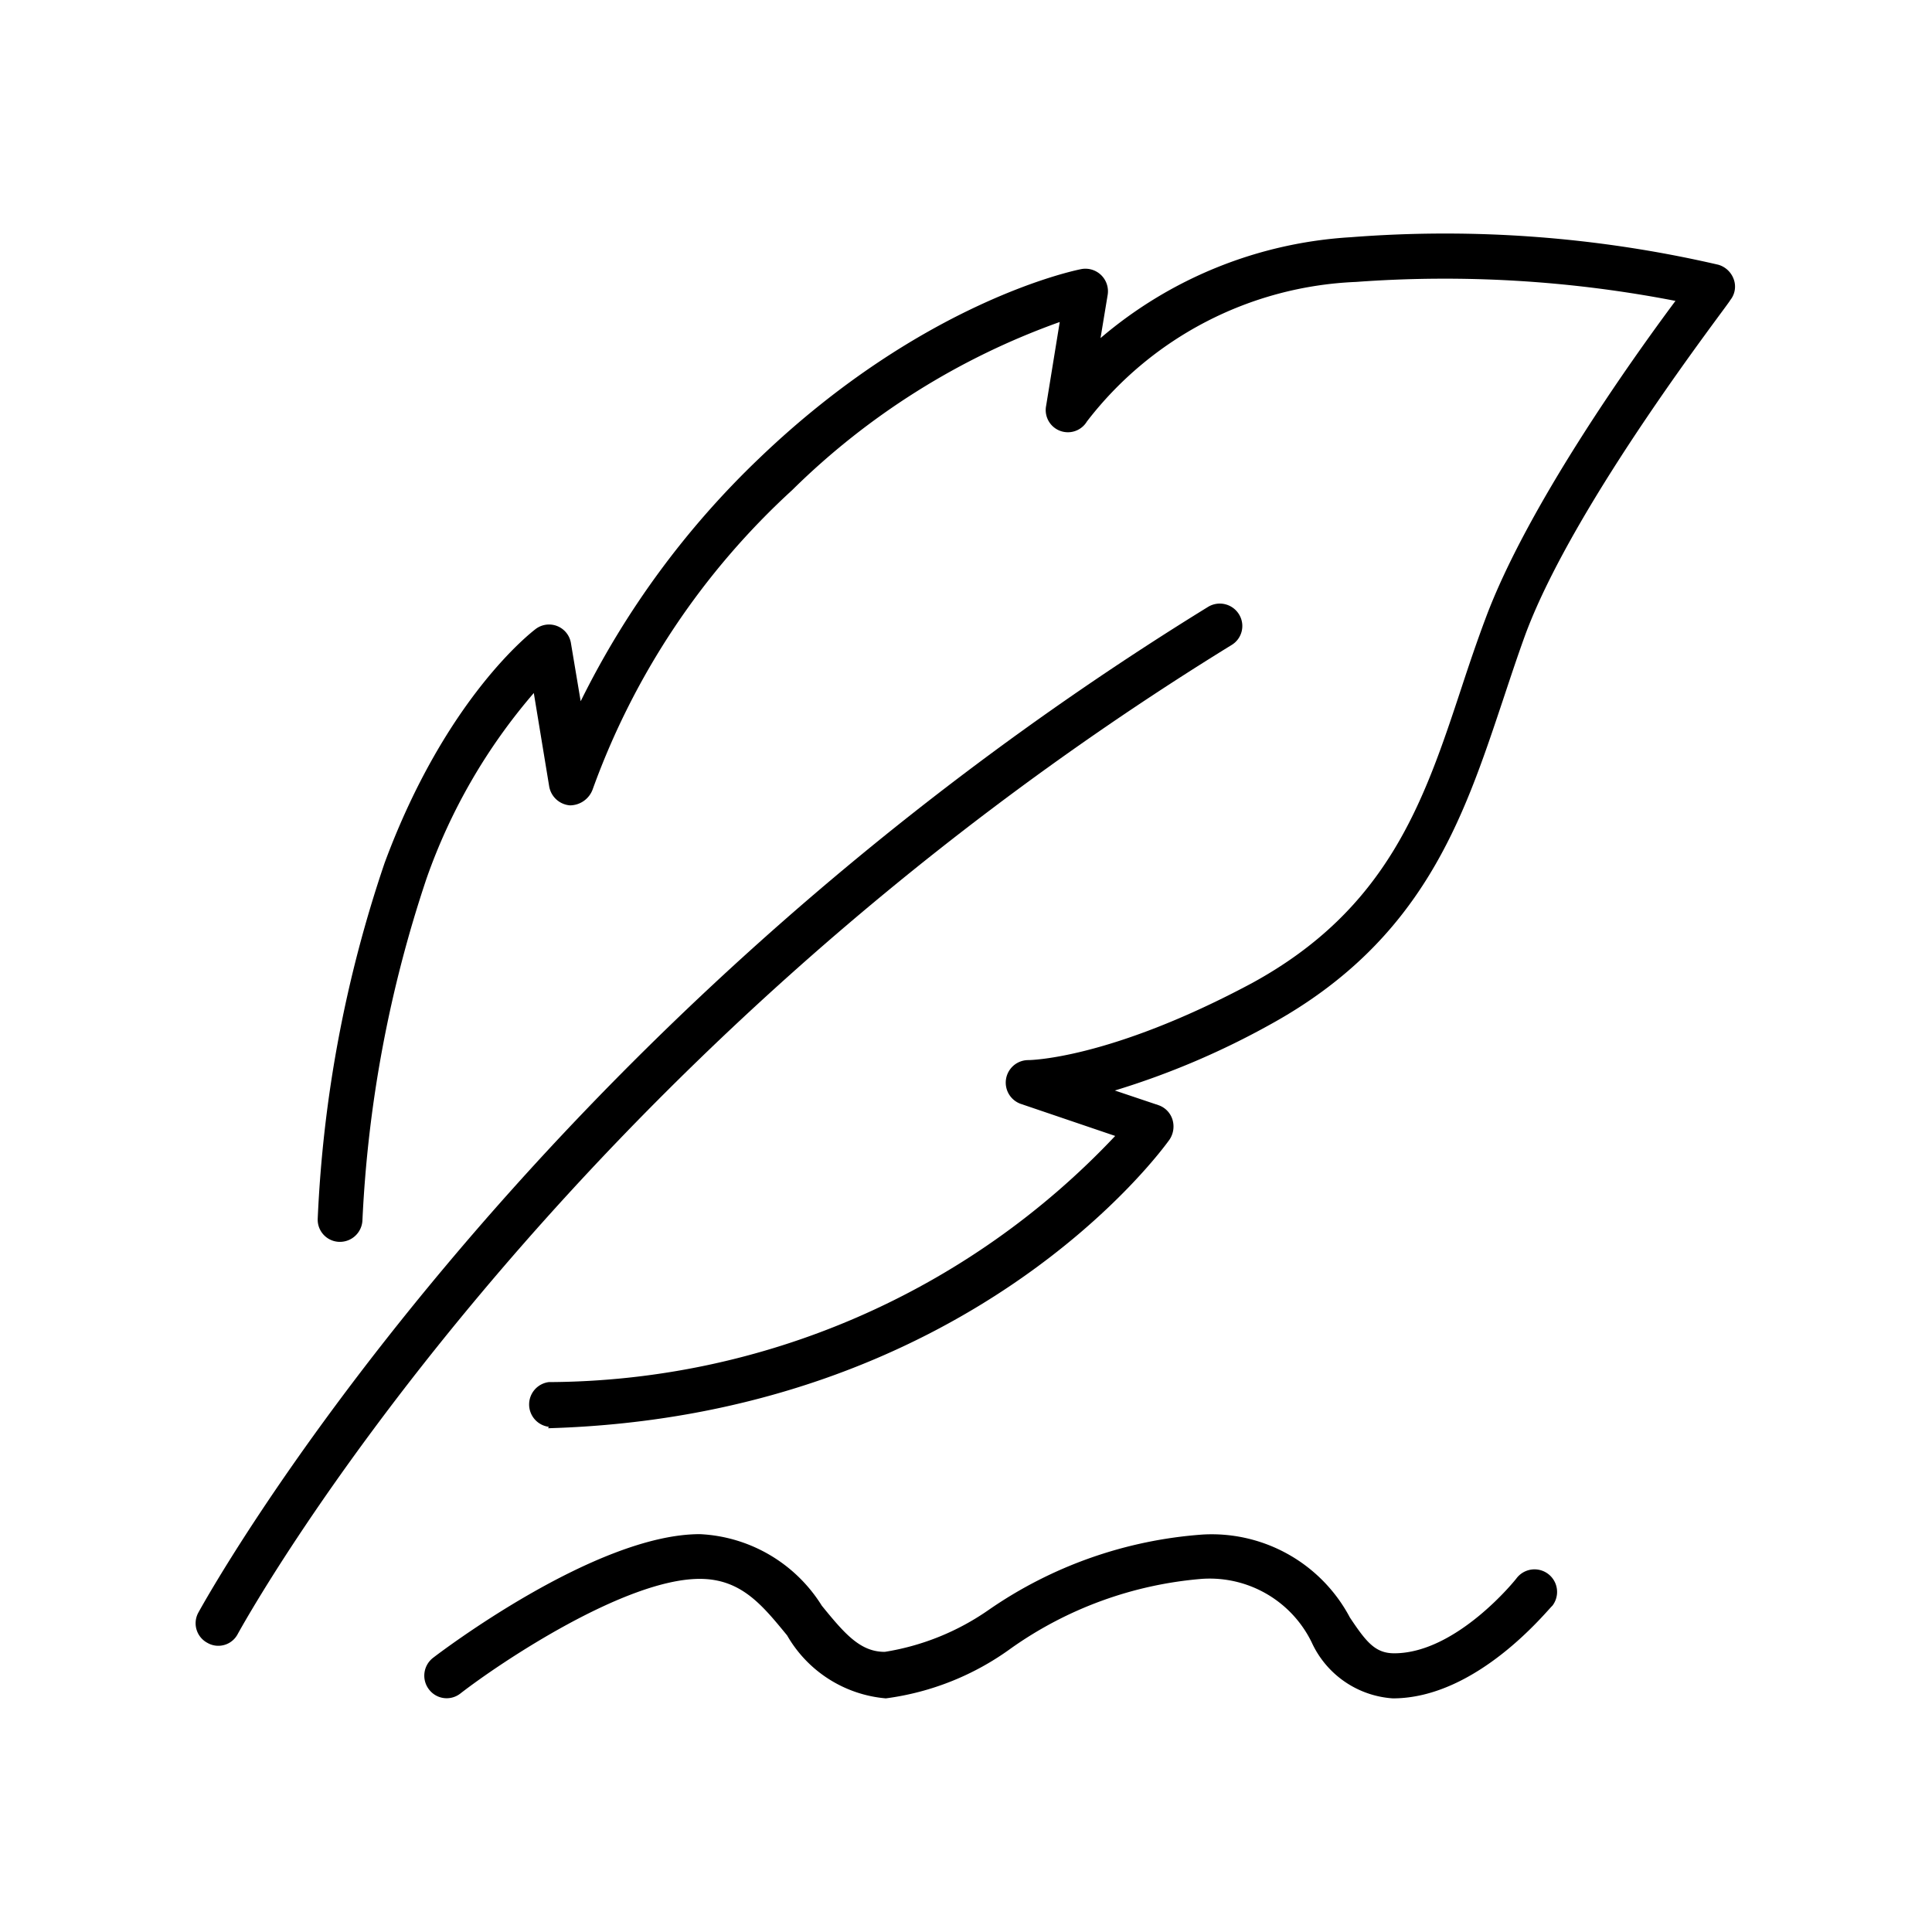 <svg xmlns="http://www.w3.org/2000/svg" viewBox="0 0 54 54"><defs><style>.cls-1{fill:#005fa2;}</style></defs><title>literatureRisorsa 23</title><g id="Livello_2" data-name="Livello 2"><g id="Livello_2-2" data-name="Livello 2"><path d="M6.09,46a.6.6,0,0,1-.29-.08.62.62,0,0,1-.26-.84c.09-.16,8.81-16.16,28.23-28.12a.63.63,0,0,1,.86.21.62.62,0,0,1-.21.86C15.29,29.81,6.73,45.52,6.64,45.68A.61.61,0,0,1,6.09,46Z"/><path d="M15.34,39.88a.63.63,0,0,1,0-1.25,21.88,21.88,0,0,0,15.83-6.88l-2.65-.9a.63.63,0,0,1,.22-1.22s2.23,0,6.25-2.15c3.81-2.08,4.81-5.08,5.86-8.26.21-.64.43-1.29.67-1.93,1.15-3.1,4.05-7.19,5.31-8.88a33.83,33.83,0,0,0-8.93-.53,10,10,0,0,0-7.52,3.9.62.62,0,0,1-1.14-.44L29.62,9a20.41,20.41,0,0,0-7.48,4.7,21,21,0,0,0-5.57,8.35.68.68,0,0,1-.64.46.64.64,0,0,1-.58-.53l-.43-2.61a16.09,16.09,0,0,0-3,5.19,35.16,35.16,0,0,0-1.79,9.55.63.63,0,0,1-.65.6.62.62,0,0,1-.6-.64,35.74,35.74,0,0,1,1.87-9.95c1.71-4.62,4.11-6.45,4.21-6.53a.62.62,0,0,1,1,.4l.27,1.61a24.21,24.21,0,0,1,5-6.8c4.58-4.39,8.84-5.25,9-5.28a.63.63,0,0,1,.73.72l-.2,1.21a11.85,11.85,0,0,1,7-2.82,33.86,33.86,0,0,1,10.27.77.65.65,0,0,1,.43.41.6.6,0,0,1-.1.58c0,.06-4.33,5.6-5.72,9.33-.23.63-.44,1.27-.65,1.9-1.09,3.26-2.21,6.65-6.46,9a22.29,22.29,0,0,1-4.37,1.86l1.22.41a.62.62,0,0,1,.39.4.66.66,0,0,1-.08.56c-.22.31-5.61,7.73-17.37,8.07Z"/><path d="M38.93,47.47a2.69,2.69,0,0,1-2.27-1.57,3.17,3.17,0,0,0-3.07-1.77,10.74,10.74,0,0,0-5.33,1.94,7.63,7.63,0,0,1-3.5,1.4A3.53,3.53,0,0,1,22,45.71c-.69-.84-1.28-1.58-2.44-1.58-2.07,0-5.54,2.31-6.7,3.21a.62.62,0,0,1-.87-.12.63.63,0,0,1,.11-.88c.18-.14,4.54-3.46,7.46-3.46a4.25,4.25,0,0,1,3.41,2c.65.8,1.08,1.29,1.76,1.29A7,7,0,0,0,27.63,45a12,12,0,0,1,6-2.11,4.37,4.37,0,0,1,4.1,2.32c.46.69.71,1,1.24,1,1.75,0,3.41-2.08,3.42-2.1a.63.63,0,0,1,1,.77C43.25,45,41.29,47.47,38.93,47.47Z"/></g></g></svg>